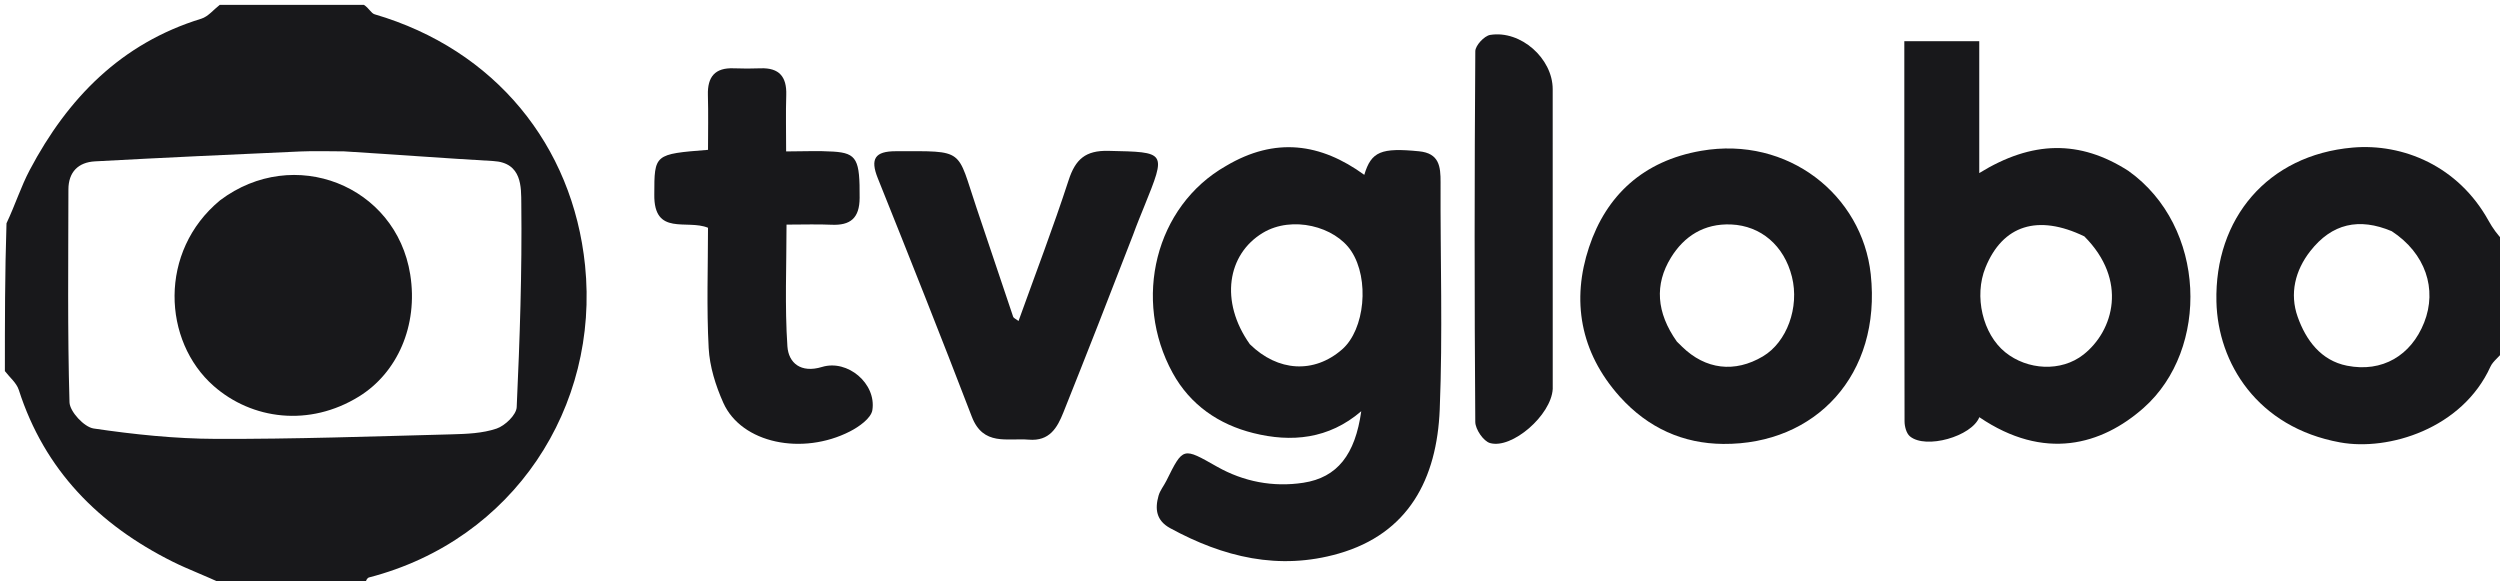 <svg width="512" height="119" viewBox="0 0 512 119" fill="none" xmlns="http://www.w3.org/2000/svg">
<g clip-path="url(#clip0_31_7)">
<path d="M74.531 1C75.566 1.661 76.016 2.721 76.716 2.926C101.376 10.148 117.298 29.769 119.819 54.347C122.787 83.287 105.264 110.563 75.584 118.258C75.178 118.363 74.894 118.937 74.776 119.646C65.312 120 55.625 120 45.739 119.673C42.139 117.917 38.646 116.671 35.352 115.026C20.227 107.47 9.126 96.285 3.846 79.847C3.384 78.408 1.971 77.275 1 76C1 65.979 1 55.958 1.332 45.726C3.124 41.936 4.297 38.205 6.096 34.805C13.883 20.089 24.818 8.875 41.217 3.834C42.635 3.398 43.746 1.968 45 1C54.688 1 64.375 1 74.531 1ZM70.483 31C67.489 31 64.489 30.886 61.499 31.02C47.48 31.645 33.461 32.282 19.449 33.046C16.045 33.232 14.016 35.221 14.011 38.805C13.994 53.332 13.816 67.864 14.233 82.379C14.288 84.294 17.23 87.469 19.175 87.756C27.456 88.976 35.863 89.857 44.227 89.884C60.304 89.937 76.385 89.372 92.462 88.954C95.566 88.873 98.812 88.751 101.697 87.775C103.427 87.19 105.747 84.967 105.819 83.389C106.455 69.496 106.926 55.579 106.763 41.678C106.724 38.403 106.976 33.321 101.046 32.983C91.183 32.422 81.332 31.671 70.483 31Z" fill="#18181B"/>
<path d="M513 71.531C511.994 73.023 510.599 73.87 510.041 75.097C504.264 87.809 489.177 92.409 479.258 90.604C462.264 87.513 454.217 74.315 453.923 61.785C453.524 44.743 464.418 31.754 481.801 30.227C492.153 29.317 503.459 34.023 509.634 45.166C510.494 46.718 511.532 48.171 512.744 49.335C513 56.354 513 63.709 513 71.531ZM489.826 47.349C483.13 44.53 477.572 45.764 473.141 51.433C470.041 55.397 468.877 60.148 470.567 64.903C472.26 69.668 475.331 73.841 480.667 74.897C487.906 76.329 493.795 72.798 496.466 66.059C499.181 59.209 496.751 51.88 489.826 47.349Z" fill="#18181B"/>
<path d="M251.089 33.982C261.17 28 270.473 29.32 279.407 35.81C280.83 30.998 282.908 30.227 290.615 30.983C294.757 31.389 295.042 34.081 295.029 37.35C294.965 52.846 295.484 68.362 294.858 83.833C294.28 98.118 288.448 109.273 274.148 113.373C261.898 116.885 250.533 114.102 239.653 108.17C236.779 106.603 236.501 104.23 237.272 101.513C237.579 100.433 238.362 99.495 238.873 98.465C242.335 91.484 242.254 91.617 249.254 95.577C254.699 98.657 260.74 99.812 266.911 98.87C273.888 97.804 277.545 93.106 278.785 84.22C272.109 89.954 264.458 90.636 256.674 88.692C249.636 86.934 243.772 82.957 240.161 76.377C231.934 61.388 236.546 42.251 251.089 33.982ZM255.967 70.496C261.722 76.144 269.145 76.56 274.867 71.555C279.539 67.469 280.507 57.15 276.75 51.438C273.41 46.36 264.619 44.09 258.636 47.685C251.354 52.062 249.757 61.75 255.967 70.496Z" fill="#18181B"/>
<path d="M435.881 34.986C451.932 46.408 452.572 71.51 439.037 83.516C430.41 91.167 418.642 94.461 405.366 85.44C403.81 89.379 394.398 92.07 391.15 89.359C390.421 88.751 390.054 87.334 390.051 86.288C389.993 60.484 390.005 34.679 390.005 8.437C394.908 8.437 399.619 8.437 405.351 8.437C405.351 16.982 405.351 25.619 405.351 35.445C416.206 28.762 425.935 28.621 435.881 34.986ZM426.87 48.408C417.357 43.817 410.155 46.091 406.623 54.8C404.242 60.668 406.05 68.404 410.675 72.145C415.2 75.804 422.121 76.238 426.72 72.599C432.873 67.731 435.845 57.404 426.87 48.408Z" fill="#18181B"/>
<path d="M331.73 81.232C323.512 72.048 321.856 61.404 325.431 50.635C328.965 39.988 336.56 32.939 348.394 30.887C366.223 27.796 381.384 39.993 383.129 56.164C385.354 76.786 371.797 91.081 352.898 90.916C344.742 90.845 337.569 87.711 331.73 81.232ZM343.419 69.952C343.774 70.302 344.129 70.652 344.486 71.001C349.289 75.698 355.272 76.413 361.05 72.982C365.952 70.07 368.549 62.954 366.992 56.701C365.387 50.256 360.598 46.24 354.564 45.972C348.993 45.724 344.892 48.387 342.204 52.767C338.841 58.245 339.205 63.991 343.419 69.952Z" fill="#18181B"/>
<path d="M232.048 48.11C227.264 60.502 222.56 72.517 217.768 84.497C216.517 87.624 214.934 90.391 210.709 90.043C206.283 89.679 201.355 91.409 199.022 85.325C192.756 68.992 186.29 52.736 179.772 36.501C178.17 32.512 179.202 30.973 183.455 30.97C197.769 30.96 195.868 30.348 200 42.59C202.506 50.017 204.979 57.455 207.497 64.878C207.585 65.139 208.002 65.289 208.594 65.742C212.075 56.054 215.711 46.551 218.859 36.888C220.253 32.609 222.31 30.789 226.995 30.895C238.901 31.166 238.907 30.961 234.337 42.278C233.603 44.097 232.843 45.907 232.048 48.11Z" fill="#18181B"/>
<path d="M134 39.829C134.008 31.559 134.008 31.559 145.002 30.686C145.002 26.993 145.085 23.227 144.978 19.466C144.872 15.748 146.414 13.837 150.261 13.989C152.09 14.061 153.926 14.058 155.755 13.99C159.591 13.846 161.147 15.735 161.025 19.465C160.907 23.095 161 26.731 161 31.011C164.468 31.011 167.582 30.85 170.673 31.047C175.542 31.358 176.101 32.712 176.053 40.542C176.028 44.675 174.171 46.209 170.252 46.026C167.437 45.894 164.61 46 161.081 46C161.081 54.455 160.708 62.726 161.261 70.935C161.489 74.315 163.993 76.48 168.348 75.152C173.596 73.553 179.499 78.551 178.663 83.98C178.404 85.662 175.913 87.414 174.05 88.365C164.361 93.312 151.862 90.832 148.127 82.476C146.566 78.983 145.341 75.077 145.137 71.296C144.692 63.036 145 54.737 145 46.647C140.712 44.859 133.881 48.446 134 39.829Z" fill="#18181B"/>
<path d="M318 79.65C317.695 85.058 309.637 92.022 305.152 90.738C303.8 90.351 302.149 87.915 302.138 86.407C301.954 61.1 301.966 35.791 302.143 10.483C302.151 9.319 303.979 7.345 305.186 7.151C311.442 6.142 317.985 11.969 317.992 18.252C318.013 38.565 318 58.878 318 79.65Z" fill="#18181B"/>
<path d="M45.08 41.016C60.175 29.657 81.117 37.965 84.015 56.217C85.688 66.751 81.316 76.382 73.527 81.199C63.35 87.492 51.598 85.942 43.761 79.05C33.303 69.853 32.419 51.475 45.08 41.016Z" fill="#18181B"/>
</g>
<defs>
<clipPath id="clip0_31_7">
<rect width="512" height="119" fill="white"/>
</clipPath>
</defs>
</svg>
